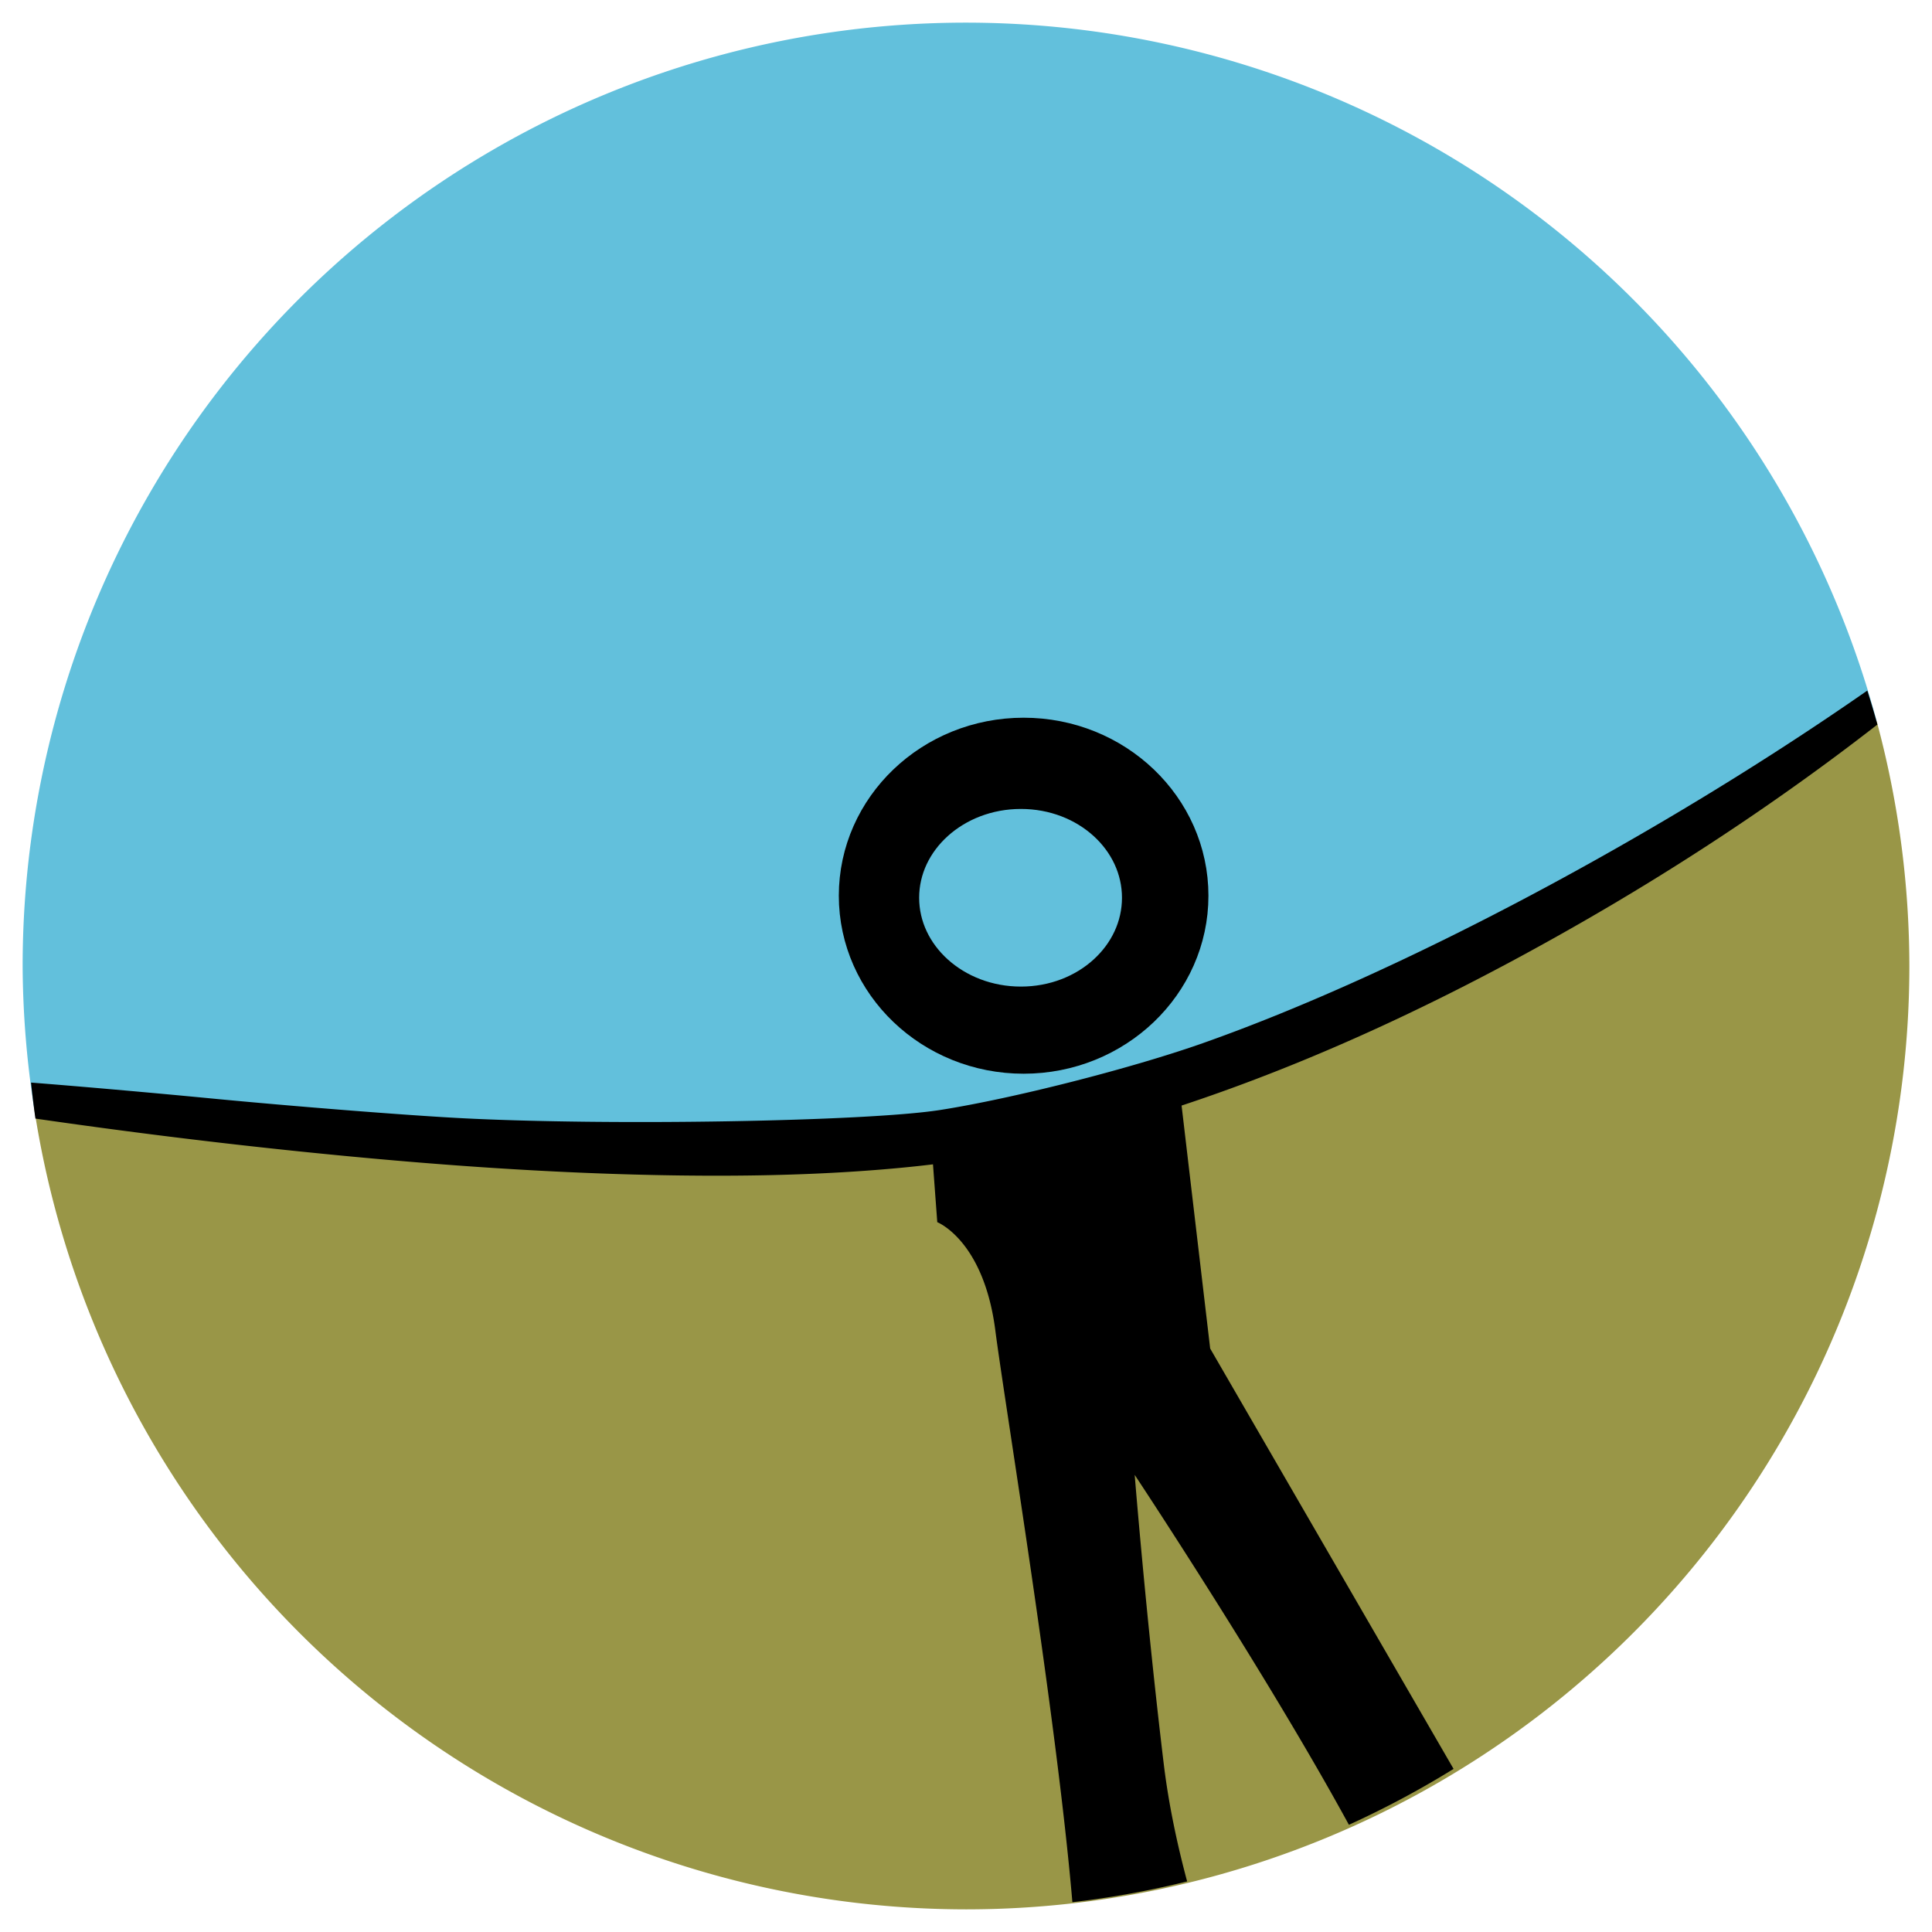 <?xml version="1.0" encoding="UTF-8" standalone="no"?>
<!-- Created with Inkscape (http://www.inkscape.org/) -->

<svg
   xmlns:dc="http://purl.org/dc/elements/1.1/"
   xmlns:cc="http://creativecommons.org/ns#"
   xmlns:rdf="http://www.w3.org/1999/02/22-rdf-syntax-ns#"
   xmlns:svg="http://www.w3.org/2000/svg"
   xmlns="http://www.w3.org/2000/svg"
   xmlns:sodipodi="http://sodipodi.sourceforge.net/DTD/sodipodi-0.dtd"
   xmlns:inkscape="http://www.inkscape.org/namespaces/inkscape"
   width="512"
   height="512"
   id="svg2"
   version="1.1"
   inkscape:version="0.48+devel r13149 custom"
   sodipodi:docname="hugin.svg">
  <defs
     id="defs4" />
  <sodipodi:namedview
     id="base"
     pagecolor="#ffffff"
     bordercolor="#666666"
     borderopacity="1.0"
     inkscape:pageopacity="0.0"
     inkscape:pageshadow="2"
     inkscape:zoom="0.98994949"
     inkscape:cx="324.86028"
     inkscape:cy="207.62434"
     inkscape:document-units="px"
     inkscape:current-layer="layer1"
     showgrid="false"
     inkscape:window-width="1309"
     inkscape:window-height="750"
     inkscape:window-x="55"
     inkscape:window-y="-3"
     inkscape:window-maximized="1" />
  <g
     inkscape:label="Layer 1"
     inkscape:groupmode="layer"
     id="layer1"
     transform="translate(0,-540.362)">
    <path
       style="fill:#999647;fill-rule:evenodd;stroke:none"
       d="M 256 6 A 250 250 0 0 0 234.709 7.064 A 250 250 0 0 1 256 6 z M 268.785 6.639 A 250 250 0 0 1 282.061 7.414 A 250 250 0 0 0 268.785 6.639 z M 222.268 8.574 A 250 250 0 0 0 209.949 10.436 A 250 250 0 0 1 222.268 8.574 z M 292.475 8.99 A 250 250 0 0 1 306.818 11.277 A 250 250 0 0 0 292.475 8.99 z M 197.729 13.18 A 250 250 0 0 0 185.67 16.26 A 250 250 0 0 1 197.729 13.18 z M 316.004 13.623 A 250 250 0 0 1 331.104 17.613 A 250 250 0 0 0 316.004 13.623 z M 173.791 20.205 A 250 250 0 0 0 162.082 24.48 A 250 250 0 0 1 173.791 20.205 z M 338.744 20.4 A 250 250 0 0 1 354.625 26.348 A 250 250 0 0 0 338.744 20.4 z M 360.818 29.34 A 250 250 0 0 1 377.148 37.396 A 250 250 0 0 0 360.818 29.34 z M 150.672 29.586 A 250 250 0 0 0 139.434 35.016 A 250 250 0 0 1 150.672 29.586 z M 382.029 40.389 A 250 250 0 0 1 398.428 50.629 A 250 250 0 0 0 382.029 40.389 z M 128.598 41.23 A 250 250 0 0 0 117.953 47.758 A 250 250 0 0 1 128.598 41.23 z M 402.24 53.527 A 250 250 0 0 1 418.299 65.947 A 250 250 0 0 0 402.24 53.527 z M 107.797 55.02 A 250 250 0 0 0 97.855 62.576 A 250 250 0 0 1 107.797 55.02 z M 420.951 68.42 A 250 250 0 0 1 436.506 83.152 A 250 250 0 0 0 420.951 68.42 z M 88.465 70.826 A 250 250 0 0 0 79.334 79.334 A 250 250 0 0 1 88.465 70.826 z M 438.389 85.295 A 250 250 0 0 1 452.898 102.09 A 250 250 0 0 0 438.389 85.295 z M 70.826 88.465 A 250 250 0 0 0 62.576 97.855 A 250 250 0 0 1 70.826 88.465 z M 454.154 103.844 A 250 250 0 0 1 467.312 122.572 A 250 250 0 0 0 454.154 103.844 z M 55.02 107.797 A 250 250 0 0 0 47.758 117.953 A 250 250 0 0 1 55.02 107.797 z M 468.039 123.838 A 250 250 0 0 1 479.605 144.396 A 250 250 0 0 0 468.039 123.838 z M 41.23 128.598 A 250 250 0 0 0 35.016 139.434 A 250 250 0 0 1 41.23 128.598 z M 479.914 145.084 A 250 250 0 0 1 489.645 167.324 A 250 250 0 0 0 479.914 145.084 z M 29.586 150.672 A 250 250 0 0 0 24.48 162.082 A 250 250 0 0 1 29.586 150.672 z M 489.73 167.576 A 250 250 0 0 1 497.336 191.117 A 250 250 0 0 0 489.73 167.576 z M 20.205 173.791 A 250 250 0 0 0 16.26 185.67 A 250 250 0 0 1 20.205 173.791 z M 497.338 191.123 C 483.681 201.139 472.727 209.18 472.727 209.18 L 370.701 267.77 L 237.361 302.113 L 102.002 305.145 L 9.074 293.861 A 250 250 0 0 0 256 506 A 250 250 0 0 0 506 256 A 250 250 0 0 0 497.338 191.123 z M 13.18 197.729 A 250 250 0 0 0 10.436 209.949 A 250 250 0 0 1 13.18 197.729 z M 8.574 222.268 A 250 250 0 0 0 7.064 234.709 A 250 250 0 0 1 8.574 222.268 z M 6 256 A 250 250 0 0 0 7.26 278.906 A 250 250 0 0 1 6 256 z "
       transform="translate(0,540.362)"
       id="path2985" />
    <path
       style="fill:#62c0dc;stroke:none;stroke-width:1px;stroke-linecap:butt;stroke-linejoin:miter;stroke-opacity:1"
       d="M 256 6 A 250 250 0 0 0 6 256 A 250 250 0 0 0 9.074 293.861 L 102.002 305.145 L 237.361 302.113 L 370.701 267.77 L 472.727 209.18 C 472.727 209.18 483.681 201.139 497.338 191.123 A 250 250 0 0 0 256 6 z "
       id="path4134"
       transform="translate(0,540.362)" />
    <path
       style="fill:#000000;fill-rule:evenodd;stroke:none;stroke-width:5.233px;stroke-linecap:butt;stroke-linejoin:miter;stroke-opacity:1"
       d="M 494.857 183.01 C 439.765 221.396 371.304 257.882 318.914 276.395 C 299.804 283.147 268.198 291.191 249.084 294.168 C 229.548 297.21 161.286 298.368 122.115 296.32 C 107.726 295.568 77.945 293.217 55.938 291.096 C 39.327 289.495 20.573 287.853 8.23 286.896 A 250 250 0 0 0 9.387 296.438 C 32.882 299.837 56.443 302.783 80.059 305.209 C 113.311 308.624 146.687 311.073 180.111 311.508 C 196.118 311.716 212.138 311.455 228.107 310.348 C 242.144 309.374 256.164 307.785 269.918 304.822 C 322.596 293.476 372.462 271.233 419.201 244.416 C 441.783 231.459 463.66 217.263 484.609 201.805 C 488.959 198.595 493.269 195.329 497.535 192.008 A 250 250 0 0 0 494.857 183.01 z "
       transform="translate(0,540.362)"
       id="path2384" />
    <path
       style="fill:#000000;fill-opacity:1;fill-rule:evenodd;stroke:none"
       d="m 313.016,832.361 -66.166,11.162 1.537,20.73 c 0,0 12.311,4.783 15.389,28.701 2.507,19.484 16.242,102.448 20.418,151.506 a 250,256.922 0 0 0 30.408,-5.5 c -2.607,-9.758 -4.9,-20.397 -6.203,-31.198 -4.616,-38.269 -7.693,-76.539 -7.693,-76.539 0,0 34.798,52.454 56.768,92.727 a 250,256.922 0 0 0 27.738,-14.809 l -64.502,-111.404 -7.693,-65.377 z"
       id="path3183"
       inkscape:connector-curvature="0" />
    <path
       inkscape:connector-curvature="0"
       d="m 271.272,738.412 c -22.696,0 -41.127,17.621 -41.127,39.323 0,21.702 18.431,39.323 41.127,39.323 22.696,0 41.127,-17.621 41.127,-39.323 0,-21.702 -18.431,-39.323 -41.127,-39.323 z m -0.722,8.478 c 19.211,10e-6 34.633,14.049 34.633,31.387 10e-6,17.337 -15.422,31.387 -34.633,31.387 -19.211,-10e-6 -34.814,-14.049 -34.814,-31.387 0,-17.337 15.602,-31.387 34.814,-31.387 z"
       id="path3187"
       style="fill:#ffd459;fill-opacity:1;stroke:#000000;stroke-width:15.698;stroke-miterlimit:4;stroke-opacity:1;stroke-dasharray:none" />
  </g>
</svg>
